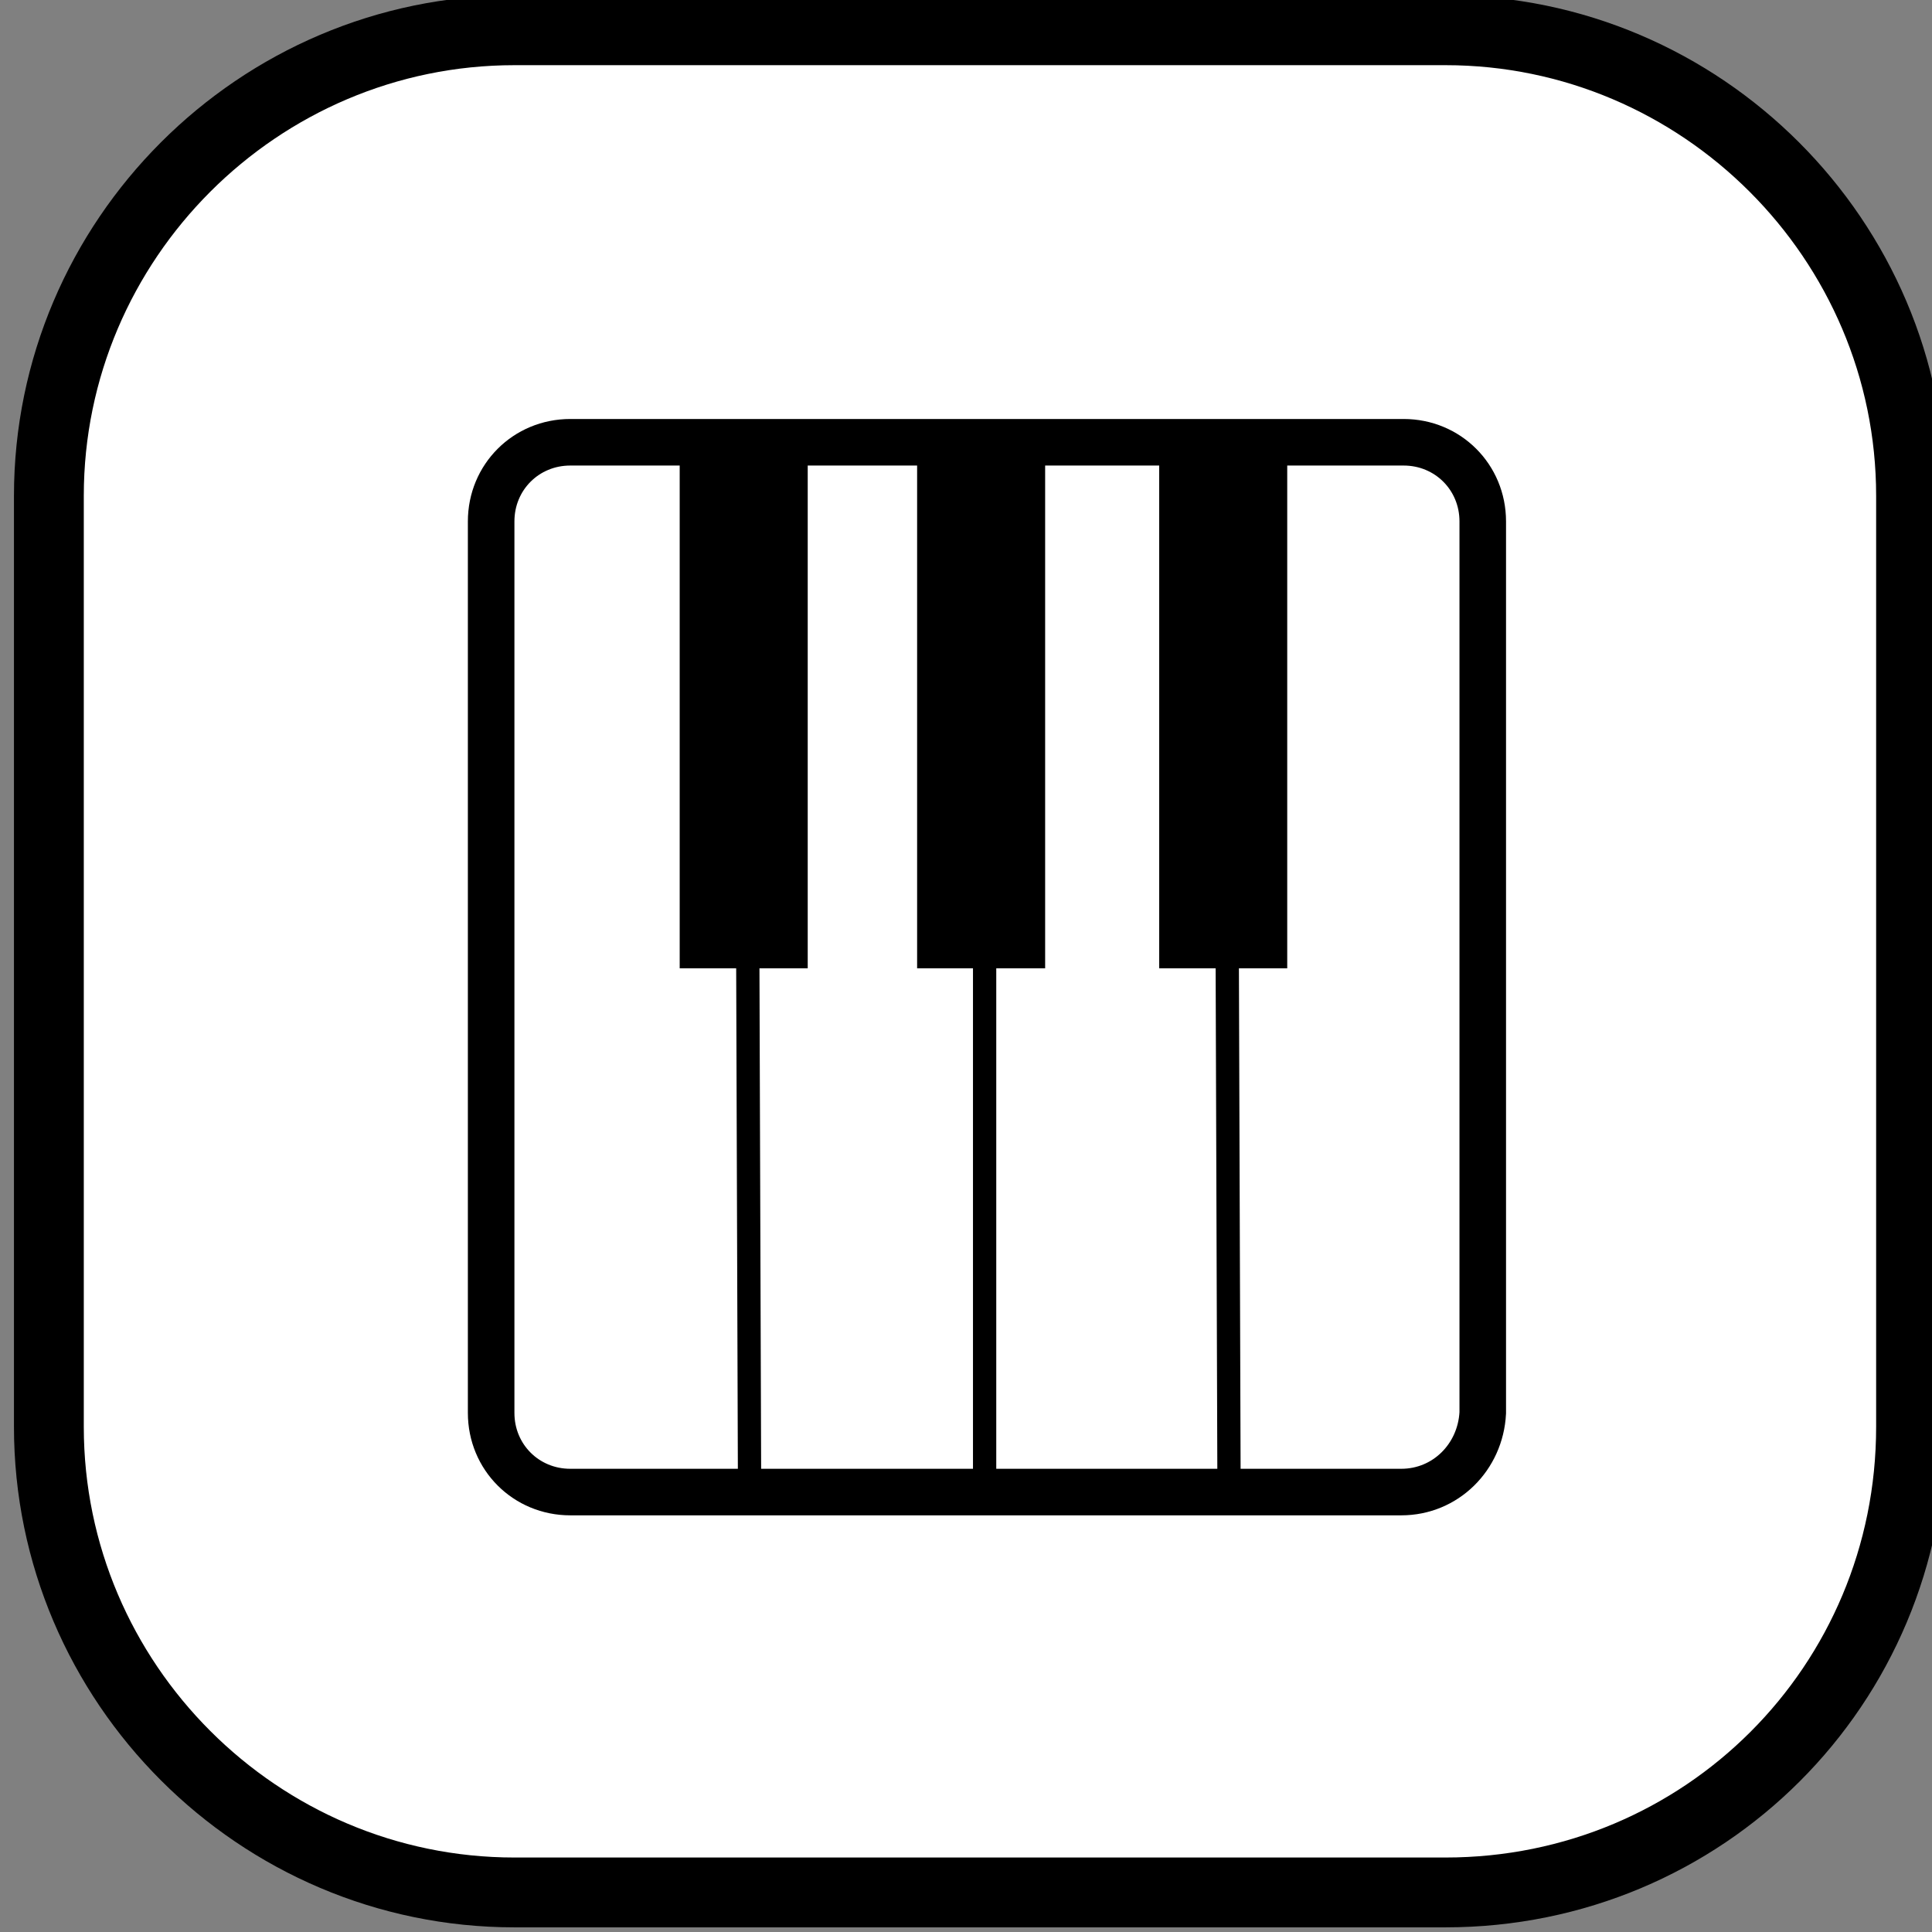 <?xml version="1.0" encoding="utf-8"?>
<!-- Generator: Adobe Illustrator 22.1.0, SVG Export Plug-In . SVG Version: 6.00 Build 0)  -->
<svg version="1.1" id="Layer_1" xmlns="http://www.w3.org/2000/svg" xmlns:xlink="http://www.w3.org/1999/xlink" x="0px" y="0px"
	 viewBox="0 0 83 83" style="enable-background:new 0 0 83 83;" xml:space="preserve">
<rect x="0" y="0" width="83" height="83" fill="#808080" stroke="none"/>
<style type="text/css">
	.st0{fill:#FFFFFF;stroke:#000000;stroke-width:3;stroke-miterlimit:10;}
	.st1{fill:none;stroke:#000000;stroke-width:2;stroke-miterlimit:10;}
	.st2{fill:none;stroke:#000000;stroke-miterlimit:10;}
</style>
<path class="st0" d="M62.1,81.3h-40c-11,0-20-9-20-20v-40c0-11,9-20,20-20h40c11,0,20,9,20,20v40C82.1,72.4,73.2,81.3,62.1,81.3z"/>
<path class="st1" d="M60.2,64.1H24.5c-1.9,0-3.4-1.5-3.4-3.4V22.4c0-1.9,1.5-3.4,3.4-3.4h17.9h17.9c1.9,0,3.4,1.5,3.4,3.4v38.3
	C63.6,62.6,62.1,64.1,60.2,64.1z"/>
<line class="st2" x1="42.3" y1="33.6" x2="42.3" y2="63.4"/>
<line class="st2" x1="32.1" y1="33.6" x2="32.2" y2="63.4"/>
<line class="st2" x1="52.7" y1="34.2" x2="52.8" y2="64"/>
<rect x="29.2" y="18.8" width="5.5" height="22.8"/>
<rect x="39.4" y="18.8" width="5.5" height="22.8"/>
<rect x="49.8" y="18.8" width="5.5" height="22.8"/>
</svg>
